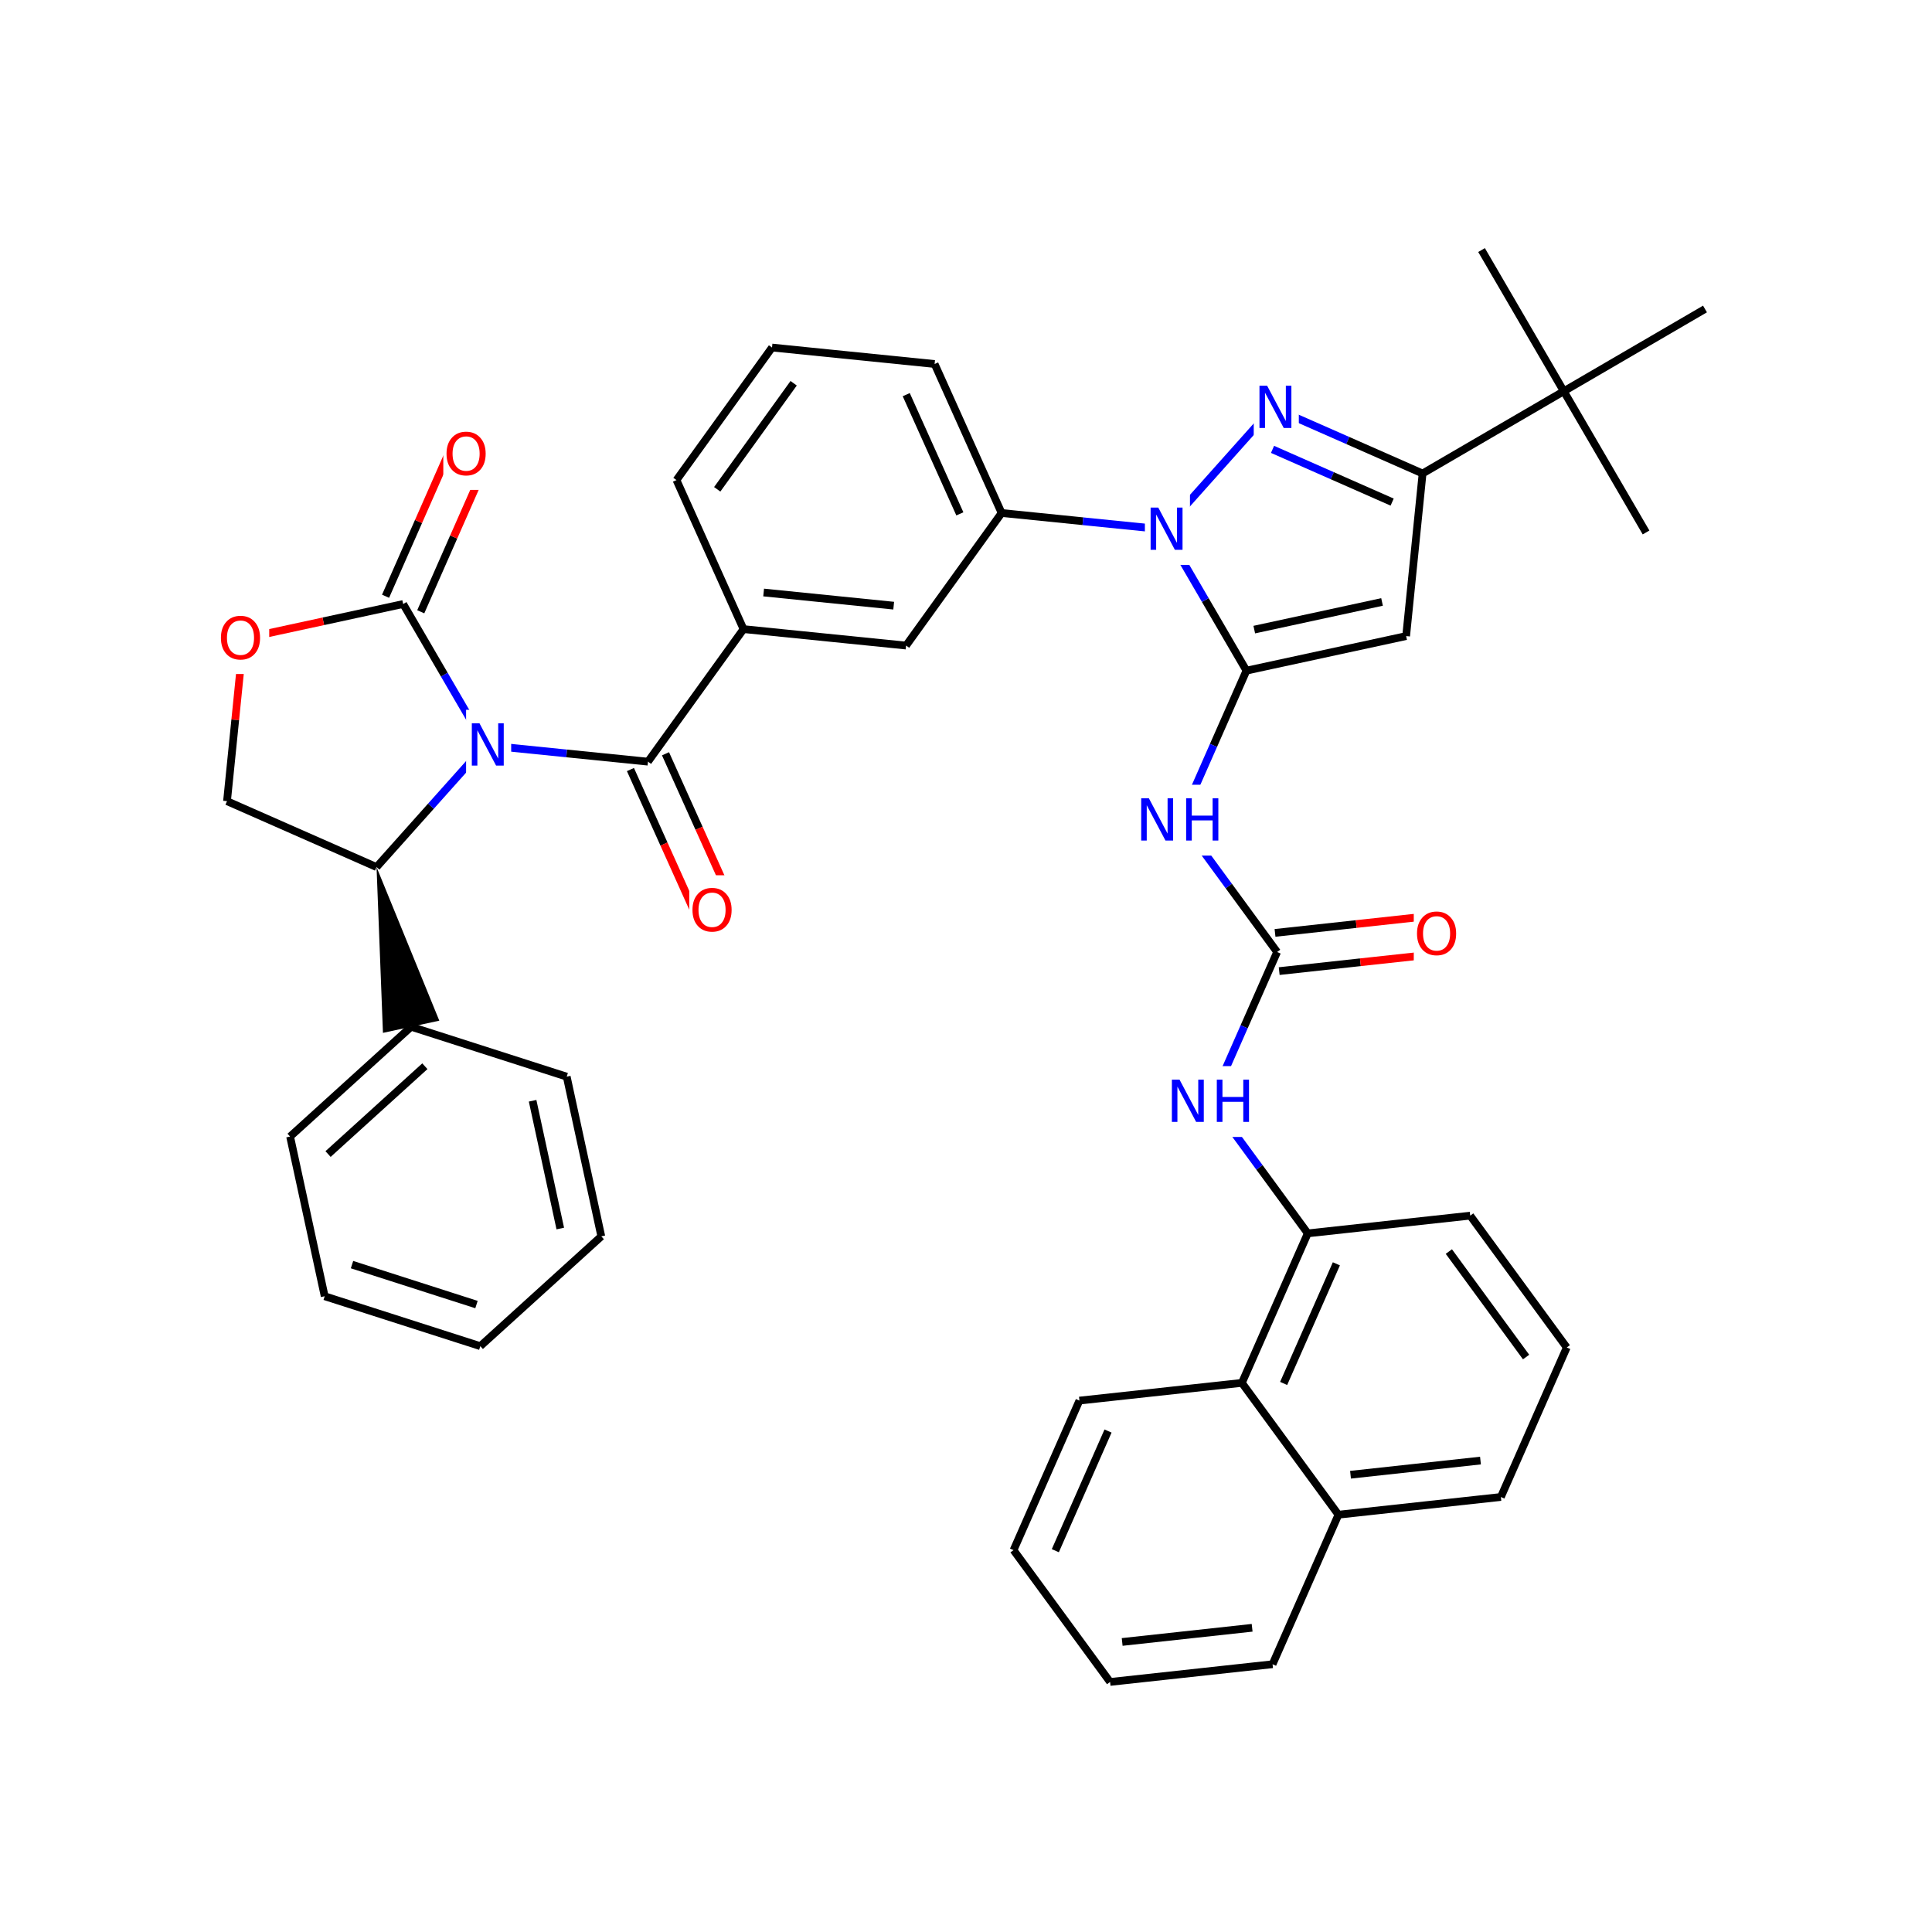<svg xmlns="http://www.w3.org/2000/svg" xmlns:xlink="http://www.w3.org/1999/xlink" width="300pt" height="300pt" viewBox="0 0 300 300"><defs><symbol overflow="visible"><path d="M.453 1.594v-7.938h4.5v7.938zm.5-.5h3.5v-6.938h-3.5zm0 0"/></symbol><symbol overflow="visible" id="a"><path d="M3.547-5.953c-.65 0-1.164.242-1.547.72-.375.48-.563 1.13-.563 1.952 0 .835.188 1.49.563 1.967.383.48.898.72 1.547.72.644 0 1.156-.24 1.53-.72.376-.476.564-1.132.564-1.968 0-.822-.187-1.474-.562-1.954-.375-.477-.887-.72-1.53-.72zm0-.734c.914 0 1.648.312 2.203.937.55.617.828 1.438.828 2.47 0 1.042-.277 1.87-.828 2.483-.555.617-1.29.922-2.203.922-.93 0-1.668-.305-2.22-.922C.774-1.41.5-2.237.5-3.28c0-1.033.273-1.853.828-2.47.55-.625 1.29-.938 2.22-.938zm0 0"/></symbol><symbol overflow="visible" id="b"><path d="M.89-6.563H2.08l2.906 5.485v-5.484h.86V0H4.656L1.75-5.484V0H.89zm0 0"/></symbol><symbol overflow="visible" id="c"><path d="M.89-6.563h.876v2.688H5v-2.688h.89V0H5v-3.125H1.766V0H.89zm0 0"/></symbol></defs><g><path fill="#fff" d="M0 0h300v300H0z"/><path d="M37.805 99.16l-1.278 12.625" stroke-width="1.2" stroke="#f00" stroke-miterlimit="10" fill="none"/><path d="M36.527 111.785l-1.277 12.62M62.602 93.79l-12.4 2.687" stroke-width="1.2" stroke="#000" stroke-miterlimit="10" fill="none"/><path d="M50.203 96.477L37.805 99.16" stroke-width="1.2" stroke="#f00" stroke-miterlimit="10" fill="none"/><path d="M33.805 93.66h8v11h-8zm0 0" fill="#fff"/><use xlink:href="#a" x="33.805" y="102.323" fill="#f00"/><path d="M35.25 124.406l23.22 10.23M58.47 134.637l8.452-9.46" stroke-width="1.2" stroke="#000" stroke-miterlimit="10" fill="none"/><path d="M66.922 125.176l8.453-9.46" stroke-width="1.2" stroke="#00f" stroke-miterlimit="10" fill="none"/><path d="M58.47 134.637l.995 25.746 8.75-1.895zm0 0"/><path d="M75.375 115.715l12.62 1.277" stroke-width="1.2" stroke="#00f" stroke-miterlimit="10" fill="none"/><path d="M87.996 116.992l12.62 1.278" stroke-width="1.2" stroke="#000" stroke-miterlimit="10" fill="none"/><path d="M75.375 115.715l-6.387-10.96" stroke-width="1.2" stroke="#00f" stroke-miterlimit="10" fill="none"/><path d="M68.988 104.754L62.602 93.79" stroke-width="1.2" stroke="#000" stroke-miterlimit="10" fill="none"/><path d="M72.375 110.215h7v11h-7zm0 0" fill="#fff"/><use xlink:href="#b" x="72.375" y="118.878" fill="#00f"/><path d="M97.895 119.496l5.207 11.57" stroke-width="1.2" stroke="#000" stroke-miterlimit="10" fill="none"/><path d="M103.102 131.066l5.203 11.57" stroke-width="1.2" stroke="#f00" stroke-miterlimit="10" fill="none"/><path d="M103.34 117.047l5.207 11.57" stroke-width="1.2" stroke="#000" stroke-miterlimit="10" fill="none"/><path d="M108.547 128.617l5.203 11.57" stroke-width="1.2" stroke="#f00" stroke-miterlimit="10" fill="none"/><path d="M100.617 118.27l14.836-20.582" stroke-width="1.2" stroke="#000" stroke-miterlimit="10" fill="none"/><path d="M107.027 135.91h8v11h-8zm0 0" fill="#fff"/><use xlink:href="#a" x="107.027" y="144.573" fill="#f00"/><path d="M115.453 97.688l25.242 2.554M118.578 92.004l20.195 2.043M105.043 74.547l10.41 23.14M140.695 100.242l14.836-20.586M155.53 79.656l12.622 1.28" stroke-width="1.2" stroke="#000" stroke-miterlimit="10" fill="none"/><path d="M168.152 80.938l12.625 1.277" stroke-width="1.2" stroke="#00f" stroke-miterlimit="10" fill="none"/><path d="M155.53 79.656L145.126 56.52M149.047 79.793L140.72 61.28" stroke-width="1.2" stroke="#000" stroke-miterlimit="10" fill="none"/><path d="M180.777 82.215l16.903-18.922" stroke-width="1.2" stroke="#00f" stroke-miterlimit="10" fill="none"/><path d="M193.547 104.137l-6.387-10.96" stroke-width="1.2" stroke="#000" stroke-miterlimit="10" fill="none"/><path d="M187.16 93.176l-6.383-10.96" stroke-width="1.2" stroke="#00f" stroke-miterlimit="10" fill="none"/><path d="M177.777 76.715h7v11h-7zm0 0" fill="#fff"/><use xlink:href="#b" x="177.777" y="85.378" fill="#00f"/><path d="M197.68 63.293l11.61 5.113" stroke-width="1.2" stroke="#00f" stroke-miterlimit="10" fill="none"/><path d="M209.29 68.406l11.608 5.117" stroke-width="1.2" stroke="#000" stroke-miterlimit="10" fill="none"/><path d="M197.598 69.777l9.285 4.094" stroke-width="1.2" stroke="#00f" stroke-miterlimit="10" fill="none"/><path d="M206.883 73.87l9.29 4.095" stroke-width="1.2" stroke="#000" stroke-miterlimit="10" fill="none"/><path d="M194.68 57.793h7v11h-7zm0 0" fill="#fff"/><use xlink:href="#b" x="194.68" y="66.456" fill="#00f"/><path d="M220.898 73.523l-2.554 25.247M220.898 73.523l21.926-12.77M218.344 98.77l-24.797 5.367M214.602 93.47l-19.84 4.296M193.547 104.137l-5.117 11.61" stroke-width="1.2" stroke="#000" stroke-miterlimit="10" fill="none"/><path d="M188.43 115.746l-5.114 11.61M183.316 127.355l7.496 10.24" stroke-width="1.2" stroke="#00f" stroke-miterlimit="10" fill="none"/><path d="M190.813 137.594l7.496 10.234" stroke-width="1.2" stroke="#000" stroke-miterlimit="10" fill="none"/><path d="M176.316 121.855h14v11h-14zm0 0" fill="#fff"/><g fill="#00f"><use xlink:href="#b" x="176.316" y="130.519"/><use xlink:href="#c" x="183.294" y="130.519"/></g><path d="M198.633 150.793l12.61-1.375" stroke-width="1.2" stroke="#000" stroke-miterlimit="10" fill="none"/><path d="M211.242 149.418l12.613-1.37" stroke-width="1.2" stroke="#f00" stroke-miterlimit="10" fill="none"/><path d="M197.984 144.86l12.614-1.376" stroke-width="1.2" stroke="#000" stroke-miterlimit="10" fill="none"/><path d="M210.598 143.484l12.61-1.375" stroke-width="1.2" stroke="#f00" stroke-miterlimit="10" fill="none"/><path d="M198.31 147.828l-5.12 11.61" stroke-width="1.2" stroke="#000" stroke-miterlimit="10" fill="none"/><path d="M193.19 159.438l-5.112 11.61" stroke-width="1.2" stroke="#00f" stroke-miterlimit="10" fill="none"/><path d="M219.53 139.578h8v11h-8zm0 0" fill="#fff"/><use xlink:href="#a" x="219.531" y="148.241" fill="#f00"/><path d="M188.078 171.047l7.496 10.234" stroke-width="1.2" stroke="#00f" stroke-miterlimit="10" fill="none"/><path d="M195.574 181.28l7.496 10.236" stroke-width="1.2" stroke="#000" stroke-miterlimit="10" fill="none"/><path d="M181.078 165.547h14v11h-14zm0 0" fill="#fff"/><g fill="#00f"><use xlink:href="#b" x="181.078" y="174.21"/><use xlink:href="#c" x="188.056" y="174.21"/></g><path d="M203.07 191.516l-10.23 23.218M207.512 196.246l-8.188 18.574M228.293 188.766l-25.223 2.75M192.84 214.734l14.992 20.47M167.613 217.484l25.227-2.75M207.832 235.203l25.223-2.75M209.707 228.996l20.18-2.2M207.832 235.203l-10.23 23.22M233.055 232.453l10.23-23.22M243.285 209.234l-14.992-20.468M236.97 210.72l-11.993-16.38M197.602 258.422l-25.227 2.75M194.43 252.762l-20.18 2.2M172.375 261.172l-14.992-20.47M157.383 240.703l10.23-23.22M163.87 240.79l8.185-18.58M242.824 60.754l12.774 21.926M242.824 60.754l-12.77-21.926M242.824 60.754L264.75 47.98M145.125 56.52l-25.246-2.555M119.88 53.965l-14.837 20.582M123.238 59.512L111.37 75.98M65.336 94.996l5.113-11.61" stroke-width="1.2" stroke="#000" stroke-miterlimit="10" fill="none"/><path d="M70.45 83.387l5.116-11.61" stroke-width="1.2" stroke="#f00" stroke-miterlimit="10" fill="none"/><path d="M59.87 92.586l5.118-11.61" stroke-width="1.2" stroke="#000" stroke-miterlimit="10" fill="none"/><path d="M64.988 80.977l5.114-11.61" stroke-width="1.2" stroke="#f00" stroke-miterlimit="10" fill="none"/><path d="M68.836 65.07h8v11h-8zm0 0" fill="#fff"/><use xlink:href="#a" x="68.836" y="73.733" fill="#f00"/><path d="M63.84 159.434l-18.793 17.05M65.973 165.563L50.94 179.2M88 167.184l-24.16-7.75M45.047 176.484l5.37 24.797M50.418 201.28l24.164 7.75M54.66 196.37l19.328 6.2M74.582 209.03l18.79-17.05M93.37 191.98L88 167.184M87 190.766l-4.297-19.84" stroke-width="1.2" stroke="#000" stroke-miterlimit="10" fill="none"/></g></svg>